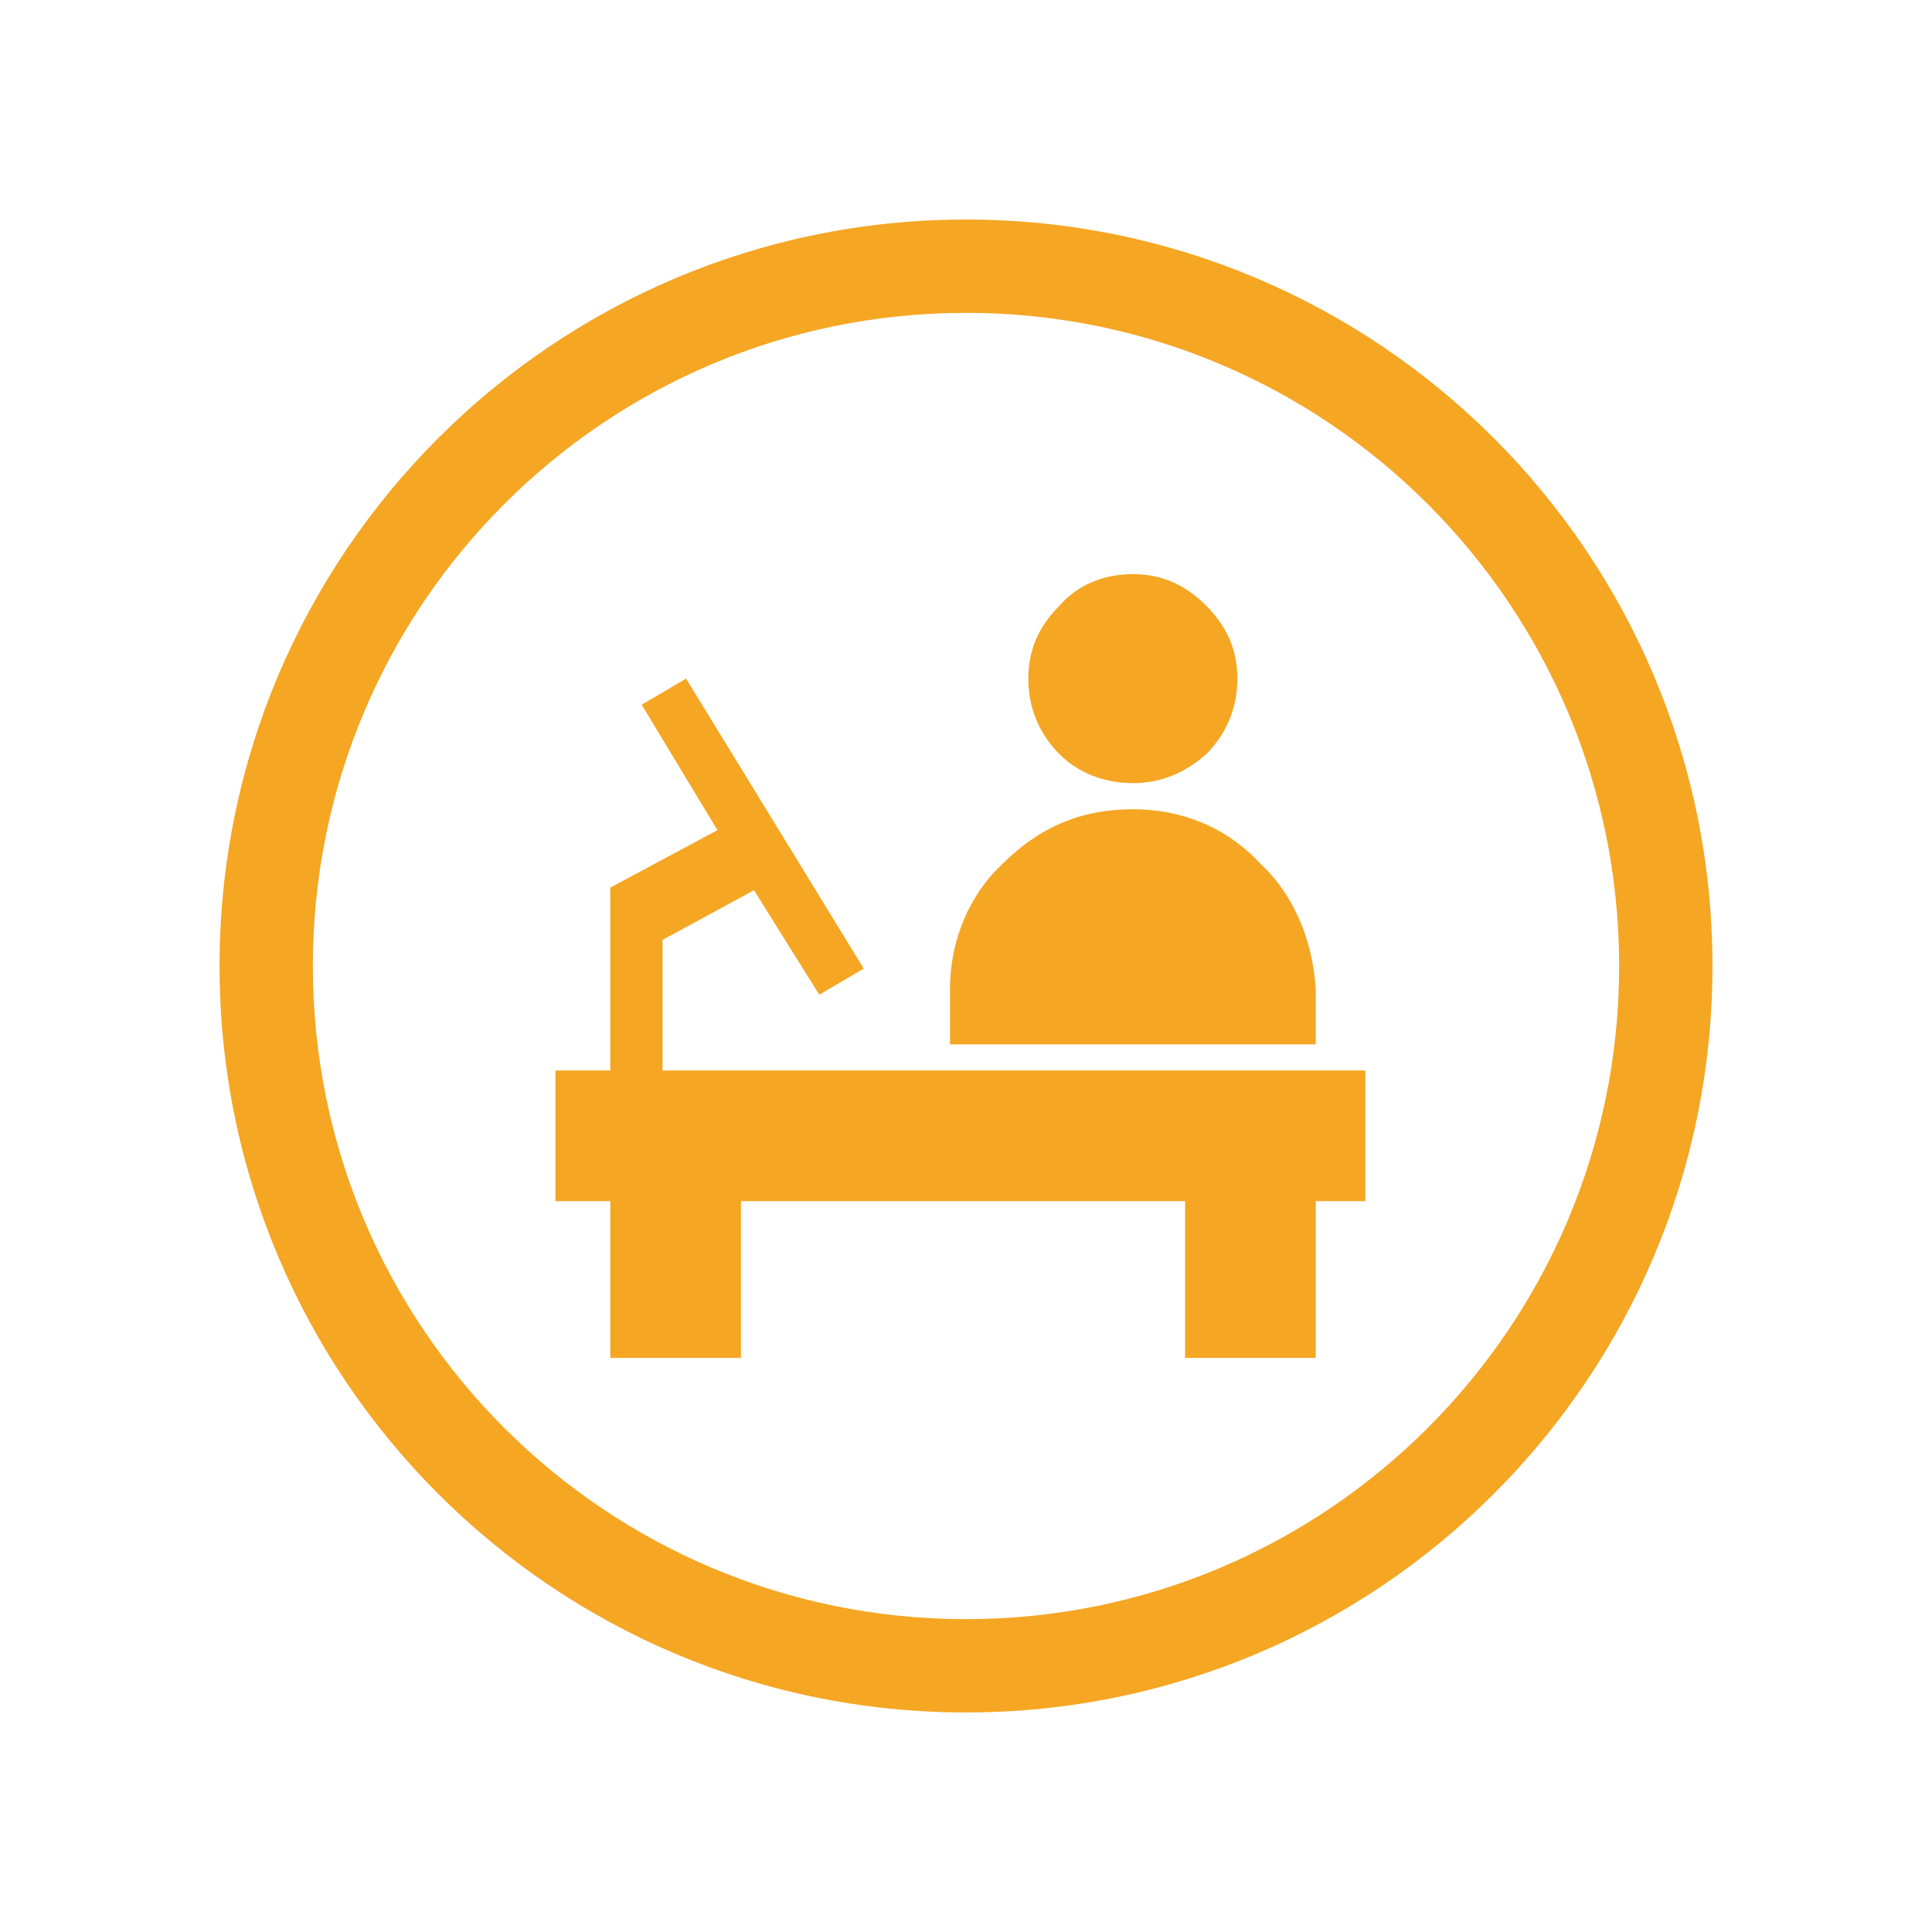 <?xml version="1.0" encoding="UTF-8"?>
<svg width="44px" height="44px" viewBox="0 0 44 44" version="1.1" xmlns="http://www.w3.org/2000/svg" xmlns:xlink="http://www.w3.org/1999/xlink">
    <!-- Generator: Sketch 52.2 (67145) - http://www.bohemiancoding.com/sketch -->
    <title>ic_vj_post copy</title>
    <desc>Created with Sketch.</desc>
    <defs>
        <path d="M17,33.875 C26.32,33.875 33.875,26.32 33.875,17 C33.875,7.68 26.32,0.125 17,0.125 C7.68,0.125 0.125,7.68 0.125,17 C0.125,26.32 7.68,33.875 17,33.875 Z" id="path-1"></path>
        <filter x="-20.7%" y="-20.7%" width="141.5%" height="141.5%" filterUnits="objectBoundingBox" id="filter-2">
            <feMorphology radius="1" operator="dilate" in="SourceAlpha" result="shadowSpreadOuter1"></feMorphology>
            <feOffset dx="0" dy="0" in="shadowSpreadOuter1" result="shadowOffsetOuter1"></feOffset>
            <feGaussianBlur stdDeviation="2" in="shadowOffsetOuter1" result="shadowBlurOuter1"></feGaussianBlur>
            <feComposite in="shadowBlurOuter1" in2="SourceAlpha" operator="out" result="shadowBlurOuter1"></feComposite>
            <feColorMatrix values="0 0 0 0 0.961   0 0 0 0 0.651   0 0 0 0 0.137  0 0 0 0.25 0" type="matrix" in="shadowBlurOuter1"></feColorMatrix>
        </filter>
    </defs>
    <g id="基础内容" stroke="none" stroke-width="1" fill="none" fill-rule="evenodd">
        <g id="流程图内图标" transform="translate(-236, -233)">
            <g id="ic_vj_post-copy" transform="translate(241, 238)">
                <g id="Oval" fill-rule="nonzero">
                    <use fill="black" fill-opacity="1" filter="url(#filter-2)" xlink:href="#path-1"></use>
                    <path stroke="#FFFFFF" stroke-width="1" d="M17,34.375 C7.404,34.375 -0.375,26.596 -0.375,17 C-0.375,7.404 7.404,-0.375 17,-0.375 C26.596,-0.375 34.375,7.404 34.375,17 C34.375,26.596 26.596,34.375 17,34.375 Z" fill="#FFFFFF" fill-rule="evenodd"></path>
                </g>
                <path d="M17,31.875 C25.215,31.875 31.875,25.215 31.875,17 C31.875,8.785 25.215,2.125 17,2.125 C8.785,2.125 2.125,8.785 2.125,17 C2.125,25.215 8.785,31.875 17,31.875 Z M17,34 C7.611,34 0,26.389 0,17 C0,7.611 7.611,0 17,0 C26.389,0 34,7.611 34,17 C34,26.389 26.389,34 17,34 Z" id="Oval" fill="#F5A623" fill-rule="nonzero"></path>
                <path d="M23.715,14.68 C23.775,14.739 23.834,14.799 23.894,14.858 C24.548,15.572 24.905,16.524 24.965,17.536 L24.965,18.785 L16.635,18.785 L16.635,17.536 C16.635,16.524 16.992,15.572 17.646,14.858 C17.706,14.799 17.765,14.739 17.825,14.68 C18.658,13.847 19.61,13.43 20.8,13.43 C21.93,13.43 22.942,13.847 23.715,14.68 Z M20.799,12.835 C20.145,12.835 19.55,12.597 19.134,12.181 C18.657,11.704 18.419,11.11 18.419,10.455 C18.419,9.8 18.657,9.265 19.134,8.789 C19.55,8.313 20.145,8.075 20.799,8.075 C21.454,8.075 21.989,8.313 22.465,8.789 C22.942,9.265 23.18,9.8 23.18,10.455 C23.18,11.11 22.942,11.704 22.465,12.181 C21.989,12.597 21.454,12.835 20.799,12.835 Z M9.614,11.05 L10.625,10.455 L14.671,17.059 L13.659,17.654 L12.172,15.274 L10.089,16.405 L10.089,19.38 L26.095,19.38 L26.095,22.355 L24.965,22.355 L24.965,25.925 L21.989,25.925 L21.989,22.355 L11.874,22.355 L11.874,25.925 L8.899,25.925 L8.899,22.355 L7.65,22.355 L7.65,19.38 L8.899,19.38 L8.899,15.215 L11.339,13.906 L9.614,11.05 Z" id="Combined-Shape" fill="#F5A623"></path>
            </g>
        </g>
    </g>
</svg>